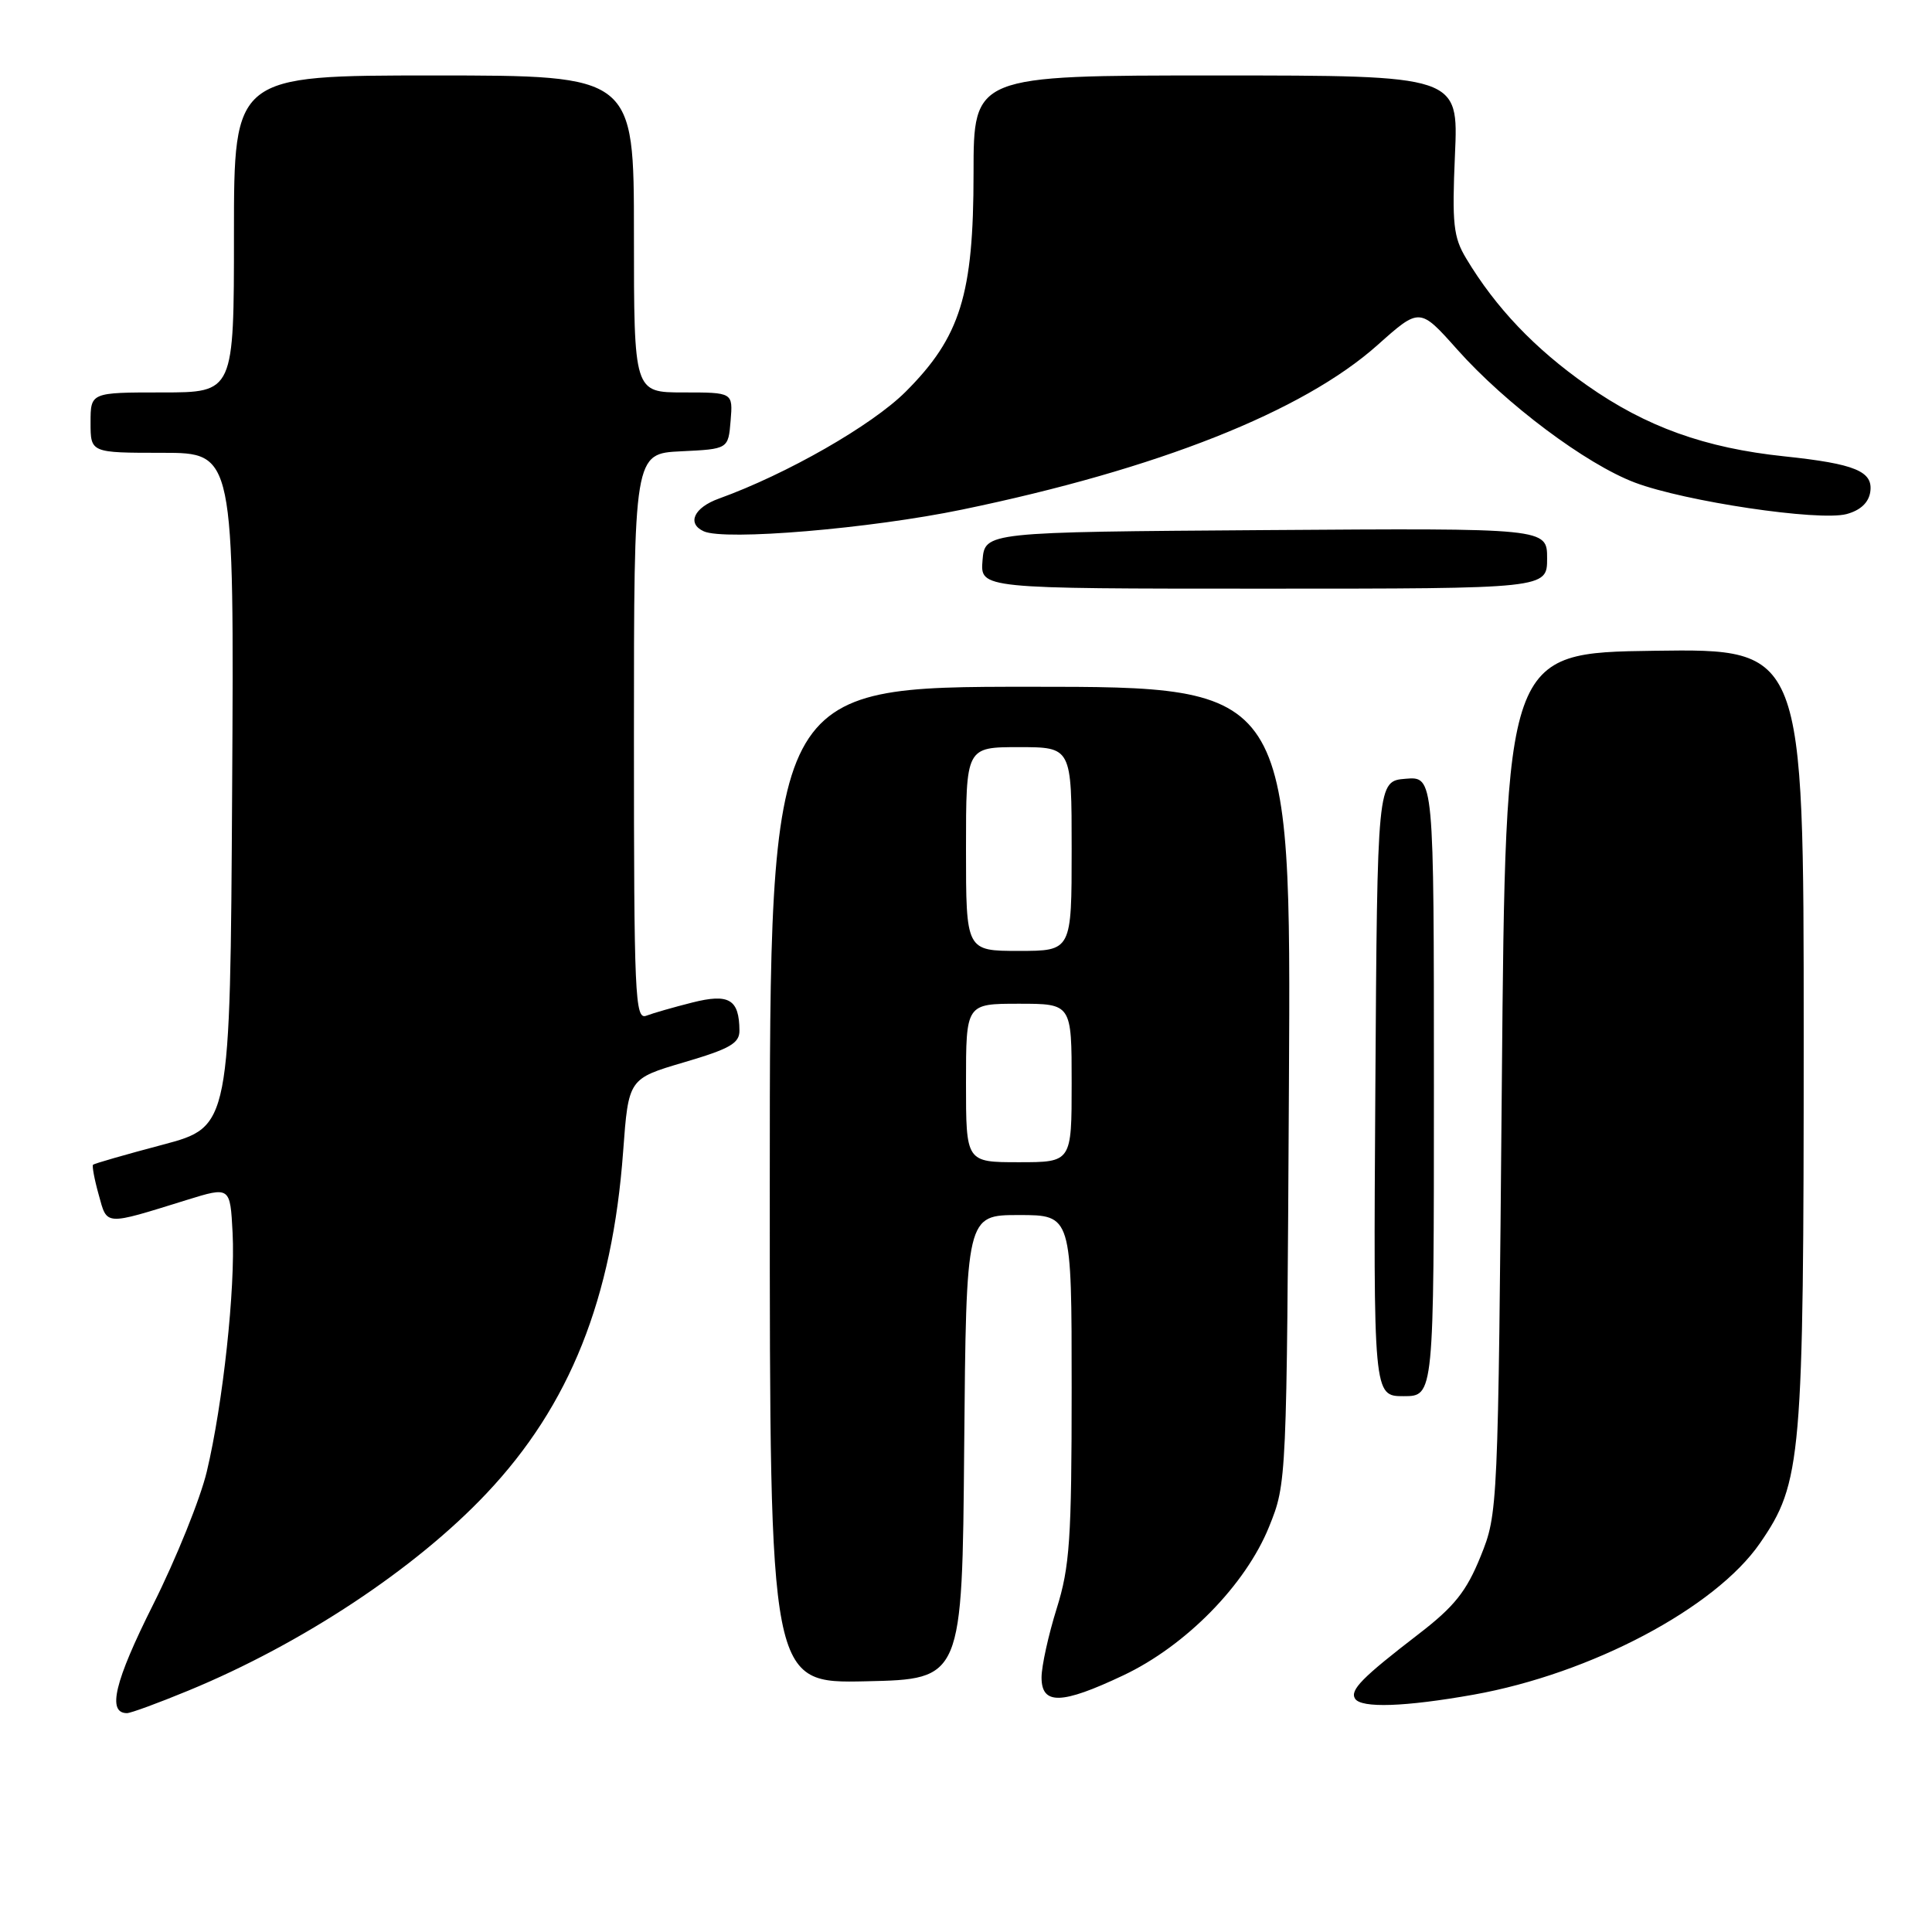 <?xml version="1.0" encoding="UTF-8" standalone="no"?>
<!DOCTYPE svg PUBLIC "-//W3C//DTD SVG 1.1//EN" "http://www.w3.org/Graphics/SVG/1.1/DTD/svg11.dtd" >
<svg xmlns="http://www.w3.org/2000/svg" xmlns:xlink="http://www.w3.org/1999/xlink" version="1.1" viewBox="0 0 256 256">
 <g >
 <path fill="currentColor"
d=" M 24.97 224.01 C 40.03 217.80 55.06 207.86 64.48 197.87 C 75.51 186.19 81.14 172.08 82.57 152.57 C 83.28 142.93 83.28 142.93 90.64 140.76 C 96.70 138.98 98.00 138.24 97.98 136.55 C 97.95 132.41 96.60 131.61 91.73 132.84 C 89.27 133.46 86.52 134.25 85.63 134.59 C 84.14 135.16 84.00 131.95 84.00 97.65 C 84.00 60.10 84.00 60.10 90.25 59.80 C 96.50 59.50 96.50 59.50 96.81 55.75 C 97.12 52.00 97.12 52.00 90.56 52.00 C 84.00 52.00 84.00 52.00 84.00 31.00 C 84.00 10.00 84.00 10.00 57.50 10.00 C 31.00 10.00 31.00 10.00 31.00 31.00 C 31.00 52.00 31.00 52.00 21.50 52.00 C 12.00 52.00 12.00 52.00 12.00 56.00 C 12.00 60.00 12.00 60.00 21.51 60.00 C 31.02 60.00 31.02 60.00 30.76 104.65 C 30.50 149.30 30.50 149.30 21.56 151.68 C 16.64 152.98 12.49 154.18 12.33 154.33 C 12.18 154.49 12.51 156.28 13.08 158.31 C 14.22 162.44 13.74 162.42 24.75 159.00 C 30.50 157.22 30.50 157.22 30.82 163.36 C 31.20 170.68 29.55 185.97 27.40 195.00 C 26.55 198.57 23.35 206.51 20.28 212.64 C 15.17 222.83 14.17 227.00 16.83 227.00 C 17.32 227.00 20.98 225.66 24.97 224.01 Z  M 195.27 224.55 C 210.81 221.77 227.26 213.08 233.19 204.50 C 238.74 196.47 239.00 193.42 239.00 137.27 C 239.00 85.96 239.00 85.96 219.25 86.23 C 199.50 86.50 199.50 86.50 199.00 143.50 C 198.50 200.24 198.49 200.53 196.18 206.25 C 194.31 210.87 192.71 212.88 187.99 216.51 C 180.48 222.29 178.85 223.94 179.55 225.08 C 180.35 226.37 186.16 226.17 195.27 224.55 Z  M 148.83 222.00 C 157.13 218.08 165.05 210.00 168.16 202.30 C 170.50 196.51 170.50 196.41 170.79 143.75 C 171.08 91.00 171.08 91.00 136.54 91.00 C 102.00 91.00 102.00 91.00 102.00 157.03 C 102.00 223.06 102.00 223.06 114.75 222.78 C 127.50 222.50 127.50 222.50 127.76 191.75 C 128.03 161.00 128.03 161.00 135.01 161.00 C 142.00 161.00 142.00 161.00 142.00 183.91 C 142.00 203.98 141.75 207.61 140.01 213.16 C 138.92 216.65 138.02 220.74 138.01 222.25 C 138.00 225.94 140.63 225.88 148.83 222.00 Z  M 190.00 143.94 C 190.00 102.88 190.00 102.88 186.25 103.19 C 182.50 103.50 182.50 103.50 182.24 144.25 C 181.98 185.00 181.98 185.00 185.99 185.00 C 190.00 185.00 190.00 185.00 190.00 143.94 Z  M 205.00 73.99 C 205.00 69.98 205.00 69.98 167.75 70.24 C 130.50 70.50 130.50 70.50 130.19 74.25 C 129.88 78.00 129.88 78.00 167.44 78.00 C 205.00 78.00 205.00 78.00 205.00 73.99 Z  M 127.50 67.52 C 153.40 62.16 172.63 54.54 182.52 45.73 C 188.12 40.73 188.12 40.73 193.09 46.31 C 199.53 53.54 210.15 61.49 216.62 63.94 C 223.26 66.45 241.00 69.09 244.67 68.12 C 246.51 67.63 247.61 66.60 247.82 65.18 C 248.22 62.45 245.82 61.46 236.45 60.47 C 225.94 59.37 218.11 56.56 210.29 51.06 C 203.37 46.21 198.19 40.77 194.28 34.25 C 192.58 31.43 192.39 29.66 192.79 20.50 C 193.26 10.00 193.26 10.00 161.13 10.00 C 129.00 10.00 129.00 10.00 129.00 22.96 C 129.00 39.05 127.26 44.65 120.00 51.91 C 115.54 56.36 104.26 62.82 95.25 66.07 C 91.95 67.26 90.98 69.37 93.25 70.40 C 96.04 71.67 115.30 70.05 127.50 67.52 Z  M 128.00 143.50 C 128.00 133.00 128.00 133.00 135.00 133.00 C 142.00 133.00 142.00 133.00 142.00 143.50 C 142.00 154.00 142.00 154.00 135.00 154.00 C 128.00 154.00 128.00 154.00 128.00 143.50 Z  M 128.00 112.50 C 128.00 99.00 128.00 99.00 135.00 99.00 C 142.00 99.00 142.00 99.00 142.00 112.50 C 142.00 126.00 142.00 126.00 135.00 126.00 C 128.00 126.00 128.00 126.00 128.00 112.50 Z "/>
</g>
</svg>
